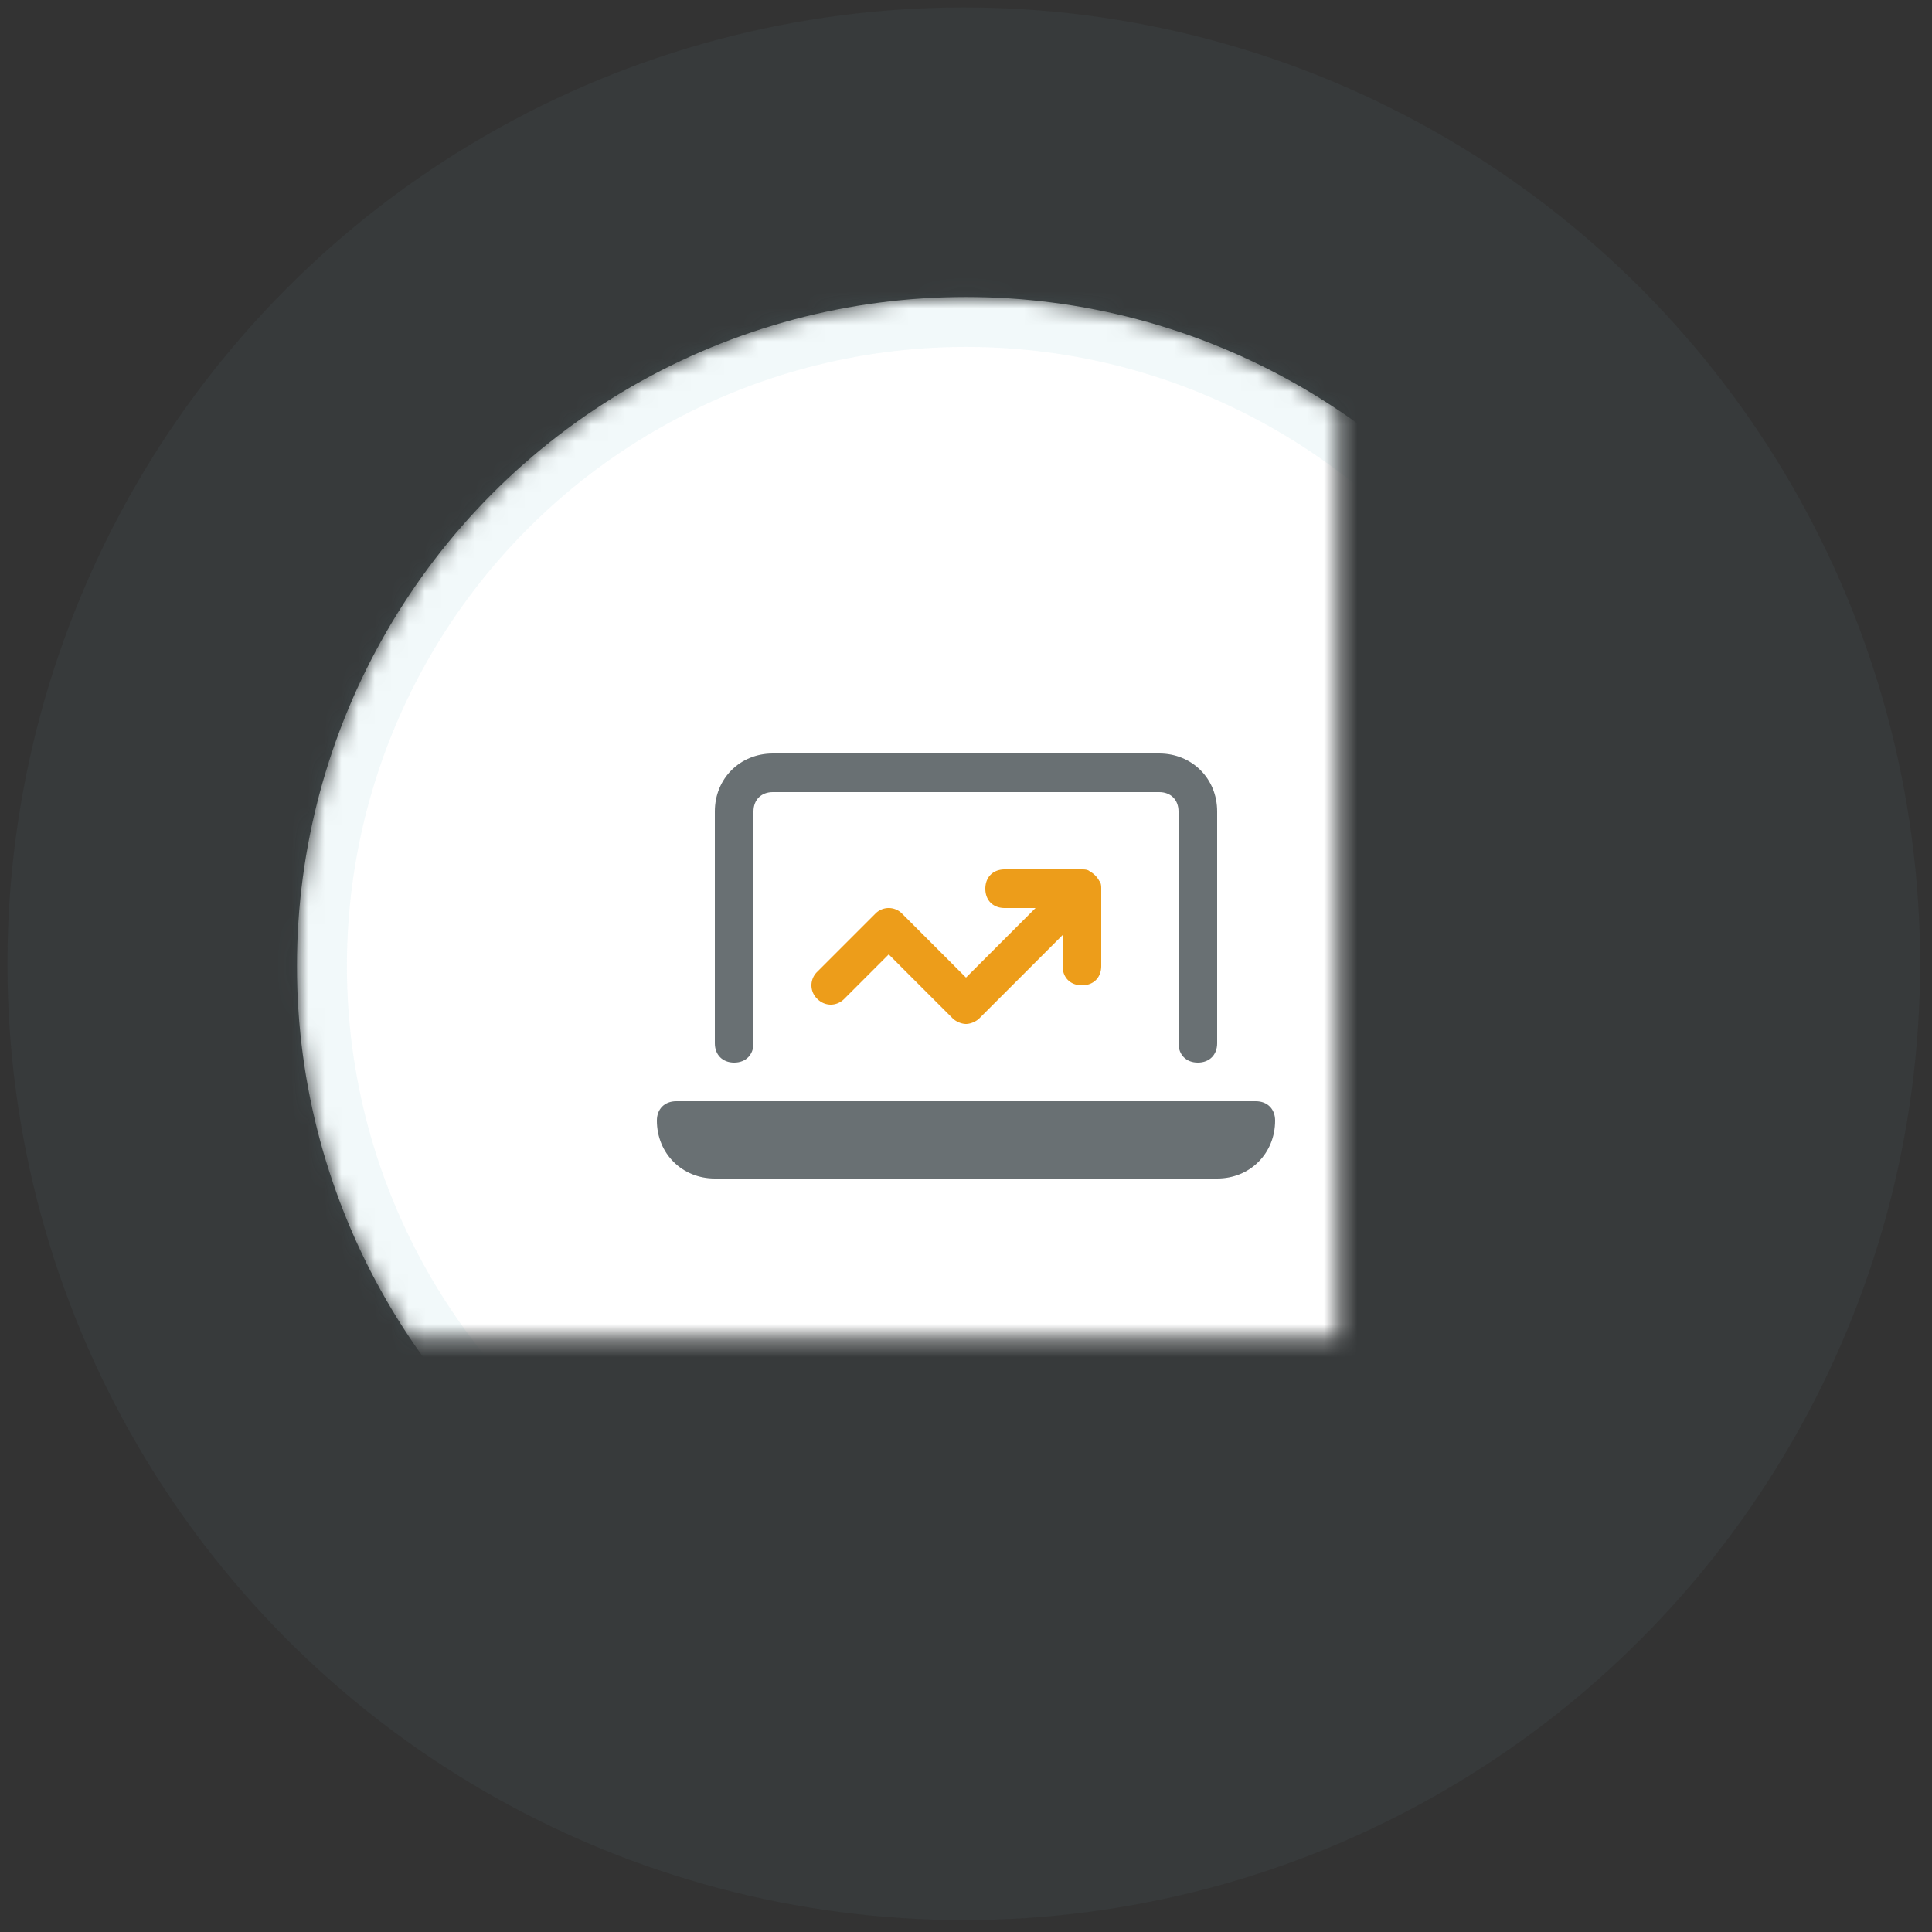<svg width="116" height="116" viewBox="0 0 116 116" xmlns="http://www.w3.org/2000/svg" xmlns:xlink="http://www.w3.org/1999/xlink"><rect x="0" y="0" width="116" height="116" fill="#333333" stroke="none"/><title>2F4E86E4-68C8-4551-8F08-4D4FDBCC5675</title><defs><ellipse id="a" cx="58" cy="58.002" rx="40.171" ry="40.171"/><mask id="b" x="0" y="0" width="80.342" height="80.342" fill="#fff"><use xlink:href="#a"/></mask></defs><g fill="none" fill-rule="evenodd"><circle fill-opacity=".05" fill="#80C6CC" cx="57.866" cy="57.866" r="57.42"/><use stroke-opacity=".1" stroke="#80C6CC" mask="url(#b)" stroke-width="6" fill="#FFF" xlink:href="#a"/><path d="M75.4 66.12H40.6c-.696 0-1.16.464-1.16 1.16 0 1.972 1.508 3.48 3.48 3.48h30.16c1.972 0 3.48-1.508 3.48-3.48 0-.696-.464-1.16-1.16-1.16zM44.08 63.8c.696 0 1.16-.464 1.16-1.16V48.72c0-.696.464-1.16 1.16-1.16h23.2c.696 0 1.16.464 1.16 1.16v13.92c0 .696.464 1.16 1.16 1.16s1.16-.464 1.16-1.16V48.72c0-1.972-1.508-3.48-3.48-3.48H46.4c-1.972 0-3.48 1.508-3.48 3.48v13.92c0 .696.464 1.16 1.16 1.16z" fill="#697073"/><path d="M66.004 52.896a1.398 1.398 0 0 0-.58-.58c-.116-.116-.348-.116-.464-.116h-4.64c-.696 0-1.16.464-1.16 1.16s.464 1.16 1.16 1.16h1.856L58 58.696l-3.828-3.828a1.121 1.121 0 0 0-1.624 0l-3.48 3.48a1.121 1.121 0 0 0 0 1.624c.464.464 1.16.464 1.624 0l2.668-2.668 3.828 3.828c.232.232.58.348.812.348.232 0 .58-.116.812-.348l4.988-4.988V58c0 .696.464 1.16 1.16 1.16s1.16-.464 1.16-1.16v-4.64c0-.116 0-.348-.116-.464z" fill="#ED9D1A"/></g></svg>